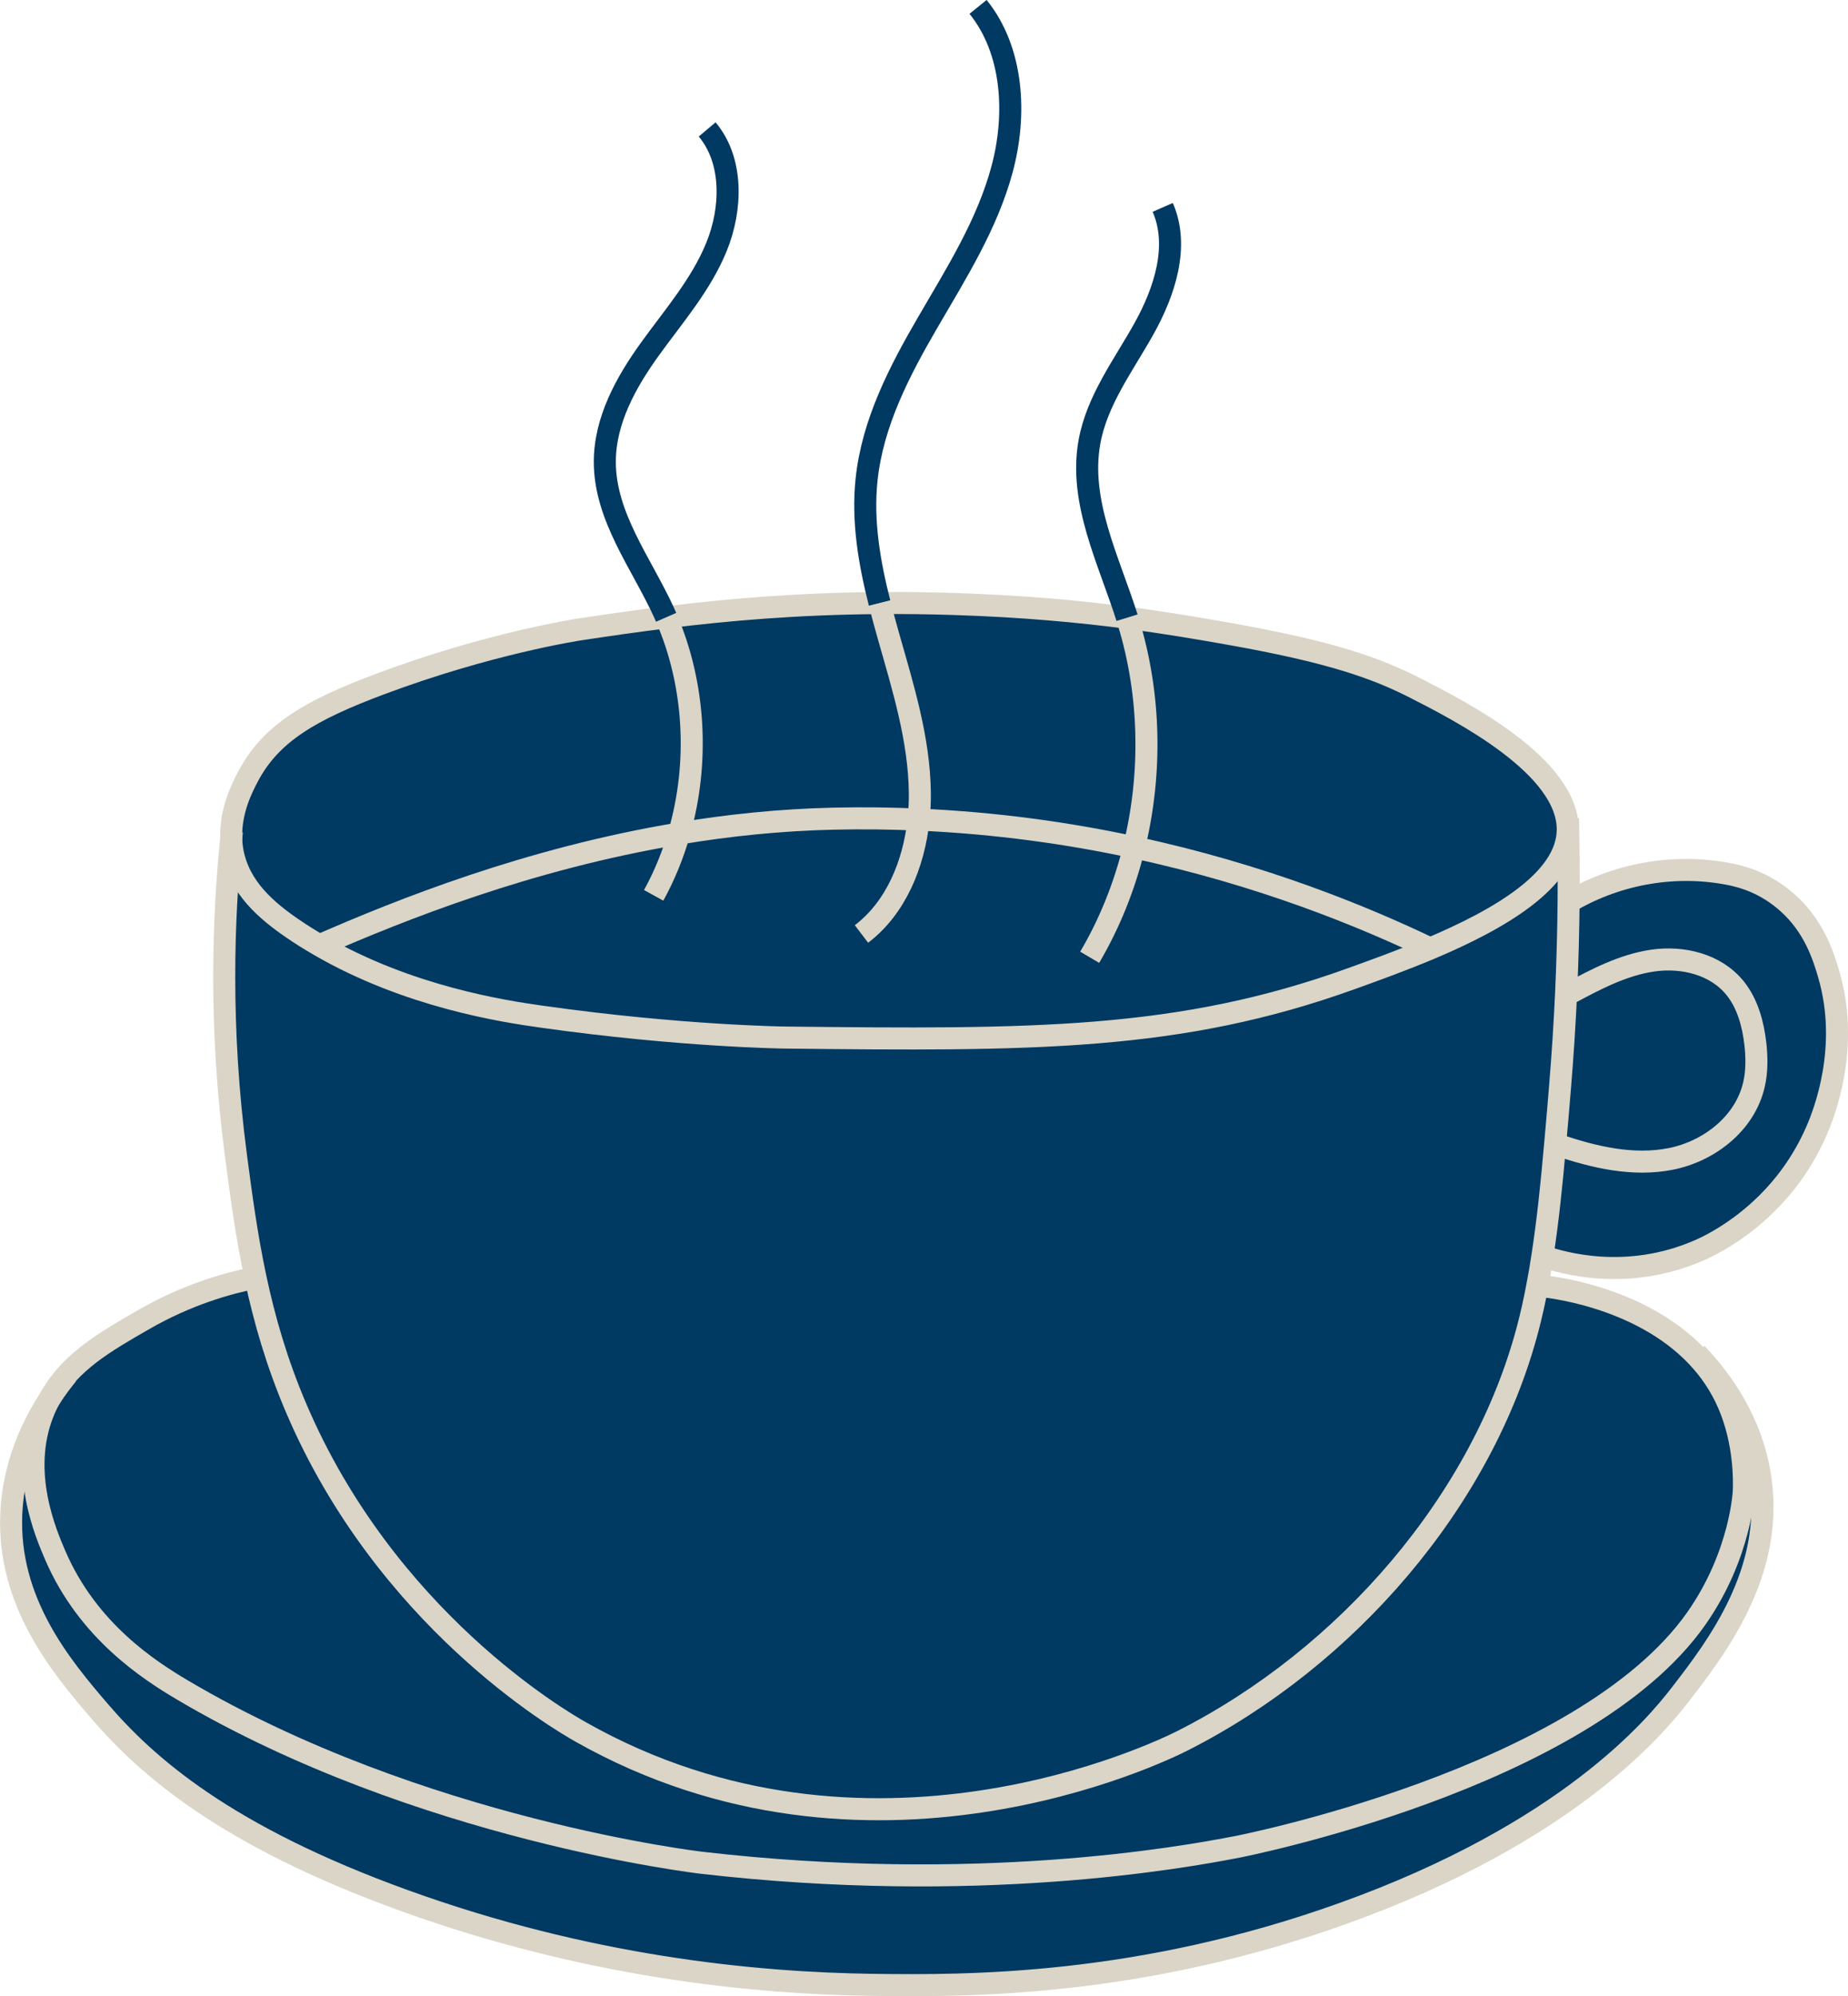 <?xml version="1.0" encoding="UTF-8"?>
<svg id="Layer_1" data-name="Layer 1" xmlns="http://www.w3.org/2000/svg" viewBox="0 0 335.55 362.28">
  <defs>
    <style>
      .cls-1 {
        stroke: #003962;
      }

      .cls-1, .cls-2 {
        fill: none;
        stroke-miterlimit: 10;
        stroke-width: 4px;
      }

      .cls-2 {
        stroke: #dad5c7;
      }

      .cls-3 {
        fill: #003962;
        stroke-width: 0px;
      }
    </style>
  </defs>
  <g>
    <path class="cls-3" d="m332.06,176.86c3.88,13.25-.87,25.25-2.18,28.27-6.5,15.09-19.26,20.89-21.38,21.81-13.29,5.78-25.09,2.16-28.15,1.12l-.29-.04c.98-6.32,1.68-13.11,2.31-20.29l.41.04c6.65,2.27,13.73,3.93,20.6,2.56,6.88-1.36,13.47-6.37,15.09-13.51.54-2.37.51-4.85.26-7.27-.41-3.67-1.41-7.39-3.69-10.21-3.53-4.37-9.54-5.78-14.95-5-5.41.78-10.39,3.42-15.26,6.03l-.48-.02c.28-6.1.41-11.75.46-16.91h.52c8.7-5,19.09-6.72,28.84-4.76,2.47.49,6.43,1.67,10.29,5.07,4.95,4.35,6.64,9.86,7.59,13.11Z"/>
    <path class="cls-3" d="m319.68,268.54c2.32,16.76-7.73,30.13-14.57,38.96-4.54,5.87-20.49,25.13-61.19,39.73-37.14,13.33-68.22,13.21-85.24,12.99-22.12-.29-52.15-3.34-85.23-15.29-32.61-11.77-46.85-24.46-55.37-34.38-7.05-8.21-16.76-19.86-16.03-35.91.41-8.95,3.92-16.16,7.12-21.03-.48.84-.91,1.74-1.29,2.69-4.35,10.82.44,21.94,2.18,25.98,5.91,13.7,17.05,20.85,23.1,24.43,43.02,25.42,94.19,31.34,94.19,31.34,49.93,5.78,87.09-.89,97.34-2.88,0,0,62.8-12.2,83.33-41.43,8.16-11.62,8.63-23.17,8.63-23.17.07-1.83.21-8.85-2.8-15.8-1.45-3.36-3.42-6.19-5.68-8.58l.22-.21c3.89,4.15,9.81,11.82,11.29,22.54Z"/>
    <path class="cls-3" d="m318.73,189.55c.26,2.42.29,4.9-.26,7.27-1.62,7.13-8.21,12.14-15.09,13.51-6.87,1.37-13.95-.29-20.6-2.56l-.41-.04c.31-3.33.59-6.75.88-10.24.5-6.03.86-11.76,1.11-17.14l.48.02c4.86-2.61,9.84-5.25,15.26-6.03,5.4-.78,11.42.63,14.95,5,2.27,2.82,3.28,6.54,3.69,10.21Z"/>
    <path class="cls-3" d="m9.16,253.63c3.63-6.47,9.88-10.08,16.92-14.12,7.94-4.57,15.28-6.62,20.31-7.62,1.61,7.57,3.86,15.42,7.38,23.66,16.32,38.25,47.86,56.64,51.73,58.82,52.07,29.4,105.06,3.68,109.28,1.53,29.72-15.07,54.4-43.44,62.65-74.88.65-2.48,1.23-5.06,1.72-7.73l.46.09c.96.07,17.98,1.65,28.56,12.82,2.26,2.39,4.23,5.22,5.68,8.58,3,6.95,2.87,13.97,2.8,15.8,0,0-.46,11.55-8.63,23.17-20.53,29.23-83.33,41.43-83.33,41.43-10.25,1.99-47.41,8.66-97.34,2.88,0,0-51.17-5.92-94.19-31.34-6.05-3.58-17.19-10.72-23.1-24.43-1.74-4.04-6.53-15.16-2.18-25.98.39-.95.81-1.85,1.29-2.69Z"/>
    <path class="cls-3" d="m259.69,172.15c12.4-5.24,24.79-12.32,24.96-21.44h.1c.08,3.79.11,8.05.07,12.73-.05,5.16-.19,10.81-.46,16.91-.25,5.39-.6,11.12-1.11,17.14-.29,3.49-.57,6.91-.88,10.24-.63,7.17-1.33,13.96-2.31,20.29-.28,1.81-.57,3.57-.91,5.3-.49,2.67-1.07,5.25-1.72,7.73-8.25,31.44-32.93,59.81-62.65,74.88-4.22,2.14-57.21,27.86-109.28-1.53-3.86-2.18-35.4-20.57-51.73-58.82-3.52-8.24-5.77-16.1-7.38-23.66-1.63-7.66-2.61-15.02-3.55-22.18-3.09-23.49-2.29-43.42-.86-57.51.02.78.11,1.59.26,2.4,1.22,6.5,6.19,10.68,10.8,13.85,1.65,1.14,3.33,2.18,5.03,3.16,16.06,9.3,33.35,11.92,40.15,12.88,25.49,3.61,44.43,3.81,44.43,3.81,44.94.5,71.47.58,102.72-10.69,4.23-1.52,9.28-3.35,14.33-5.47Z"/>
    <path class="cls-3" d="m257.02,124.9c8.17,4.17,27.84,14.2,27.63,25.81-.17,9.12-12.56,16.2-24.96,21.44-12.16-5.82-30.54-13.39-53.78-18.37,3.28-13.37,3.02-27.71-1.01-40.86-.08-.27-.17-.53-.25-.8,7.18.94,13.15,1.97,18.13,2.85,18.9,3.33,27.07,6.28,34.24,9.93Z"/>
    <path class="cls-3" d="m123.31,151.29c8.95-1.5,18.37-2.48,28.08-2.7,5.27-.12,10.4-.05,15.4.17,14.18.62,27.28,2.49,39.12,5.03,23.24,4.98,41.62,12.55,53.78,18.37-5.05,2.12-10.1,3.95-14.33,5.47-31.25,11.27-57.78,11.19-102.72,10.69,0,0-18.94-.21-44.43-3.81-6.8-.97-24.09-3.59-40.15-12.88l.07-.11c14.53-6.34,37.71-15.66,65.17-20.23Z"/>
    <path class="cls-3" d="m204.9,112.93c4.03,13.15,4.29,27.49,1.01,40.86-11.84-2.54-24.94-4.41-39.12-5.03.17-1.64.25-3.27.23-4.89-.11-9.67-3.03-19.04-5.67-28.32-.57-2.02-1.13-4.04-1.64-6.09,4.31-.03,8.82.02,13.54.17,12.46.4,22.8,1.37,31.41,2.5.08.27.17.53.25.8Z"/>
    <path class="cls-3" d="m167.02,143.87c.02,1.62-.06,3.25-.23,4.89-5-.22-10.14-.29-15.4-.17-9.71.22-19.13,1.2-28.08,2.7,3.7-12.81,2.95-27.04-2.34-39.23,10.81-1.34,23.56-2.48,38.74-2.6.51,2.05,1.07,4.07,1.64,6.09,2.64,9.28,5.56,18.65,5.67,28.32Z"/>
    <path class="cls-3" d="m41.98,152.21c-.19-5.12,2.05-9.35,3.04-11.25,4.17-7.94,11.51-12.11,24.04-16.81,19.58-7.32,35.47-9.79,36.43-9.93,4.66-.7,9.8-1.46,15.47-2.15,5.3,12.18,6.04,26.42,2.34,39.23-27.46,4.56-50.64,13.88-65.17,20.23l-.07.11c-1.7-.98-3.38-2.03-5.03-3.16-4.61-3.17-9.58-7.35-10.8-13.85-.15-.81-.24-1.62-.26-2.4Z"/>
  </g>
  <g>
    <path class="cls-2" d="m41.98,152.21c.02.78.11,1.59.26,2.4,1.22,6.5,6.19,10.68,10.8,13.85,1.65,1.14,3.33,2.18,5.03,3.16,16.06,9.3,33.35,11.92,40.15,12.88,25.49,3.61,44.43,3.81,44.43,3.81,44.94.5,71.47.58,102.72-10.69,4.23-1.52,9.28-3.35,14.33-5.47,12.4-5.24,24.79-12.32,24.96-21.44.22-11.61-19.46-21.64-27.63-25.81-7.16-3.65-15.33-6.6-34.24-9.93-4.98-.88-10.95-1.91-18.13-2.85-8.61-1.13-18.95-2.1-31.41-2.5-4.71-.15-9.23-.2-13.54-.17-15.19.12-27.93,1.25-38.74,2.6-5.67.69-10.81,1.45-15.47,2.15-.96.14-16.85,2.61-36.43,9.93-12.53,4.69-19.87,8.86-24.04,16.81-1,1.91-3.23,6.14-3.04,11.25Z"/>
    <path class="cls-2" d="m42.11,150.88c-.05.43-.09.87-.13,1.32-1.43,14.09-2.23,34.02.86,57.51.94,7.16,1.92,14.52,3.55,22.18,1.61,7.57,3.86,15.42,7.38,23.66,16.32,38.25,47.86,56.64,51.73,58.82,52.07,29.4,105.06,3.68,109.28,1.53,29.72-15.07,54.4-43.44,62.65-74.88.65-2.48,1.23-5.06,1.72-7.73.34-1.73.63-3.49.91-5.3.98-6.32,1.68-13.11,2.31-20.29.31-3.33.59-6.75.88-10.24.5-6.03.86-11.76,1.11-17.14.28-6.1.41-11.75.46-16.91.04-4.67,0-8.93-.07-12.73,0-.72-.02-1.43-.04-2.12"/>
    <path class="cls-2" d="m285.34,163.44c8.7-5,19.09-6.72,28.84-4.76,2.47.49,6.43,1.67,10.29,5.07,4.95,4.35,6.64,9.86,7.59,13.11,3.88,13.25-.87,25.25-2.18,28.27-6.5,15.09-19.26,20.89-21.38,21.81-13.29,5.78-25.09,2.16-28.15,1.12"/>
    <path class="cls-2" d="m284.84,180.37c4.86-2.61,9.84-5.25,15.26-6.03,5.4-.78,11.42.63,14.95,5,2.27,2.82,3.28,6.54,3.69,10.21.26,2.42.29,4.9-.26,7.27-1.62,7.13-8.21,12.14-15.09,13.51-6.87,1.37-13.95-.29-20.6-2.56"/>
    <path class="cls-2" d="m46.48,231.87s-.07,0-.1.02c-5.03,1-12.36,3.04-20.31,7.62-7.04,4.04-13.29,7.65-16.92,14.12-.48.84-.91,1.74-1.29,2.69-4.35,10.82.44,21.94,2.18,25.98,5.91,13.7,17.05,20.85,23.1,24.43,43.02,25.42,94.19,31.34,94.19,31.34,49.93,5.78,87.09-.89,97.34-2.88,0,0,62.8-12.2,83.33-41.43,8.16-11.62,8.63-23.17,8.63-23.17.07-1.83.21-8.85-2.8-15.8-1.45-3.36-3.42-6.19-5.68-8.58-10.57-11.17-27.6-12.75-28.56-12.82"/>
    <path class="cls-2" d="m12.24,249.44c-.89,1.1-1.97,2.5-3.07,4.19-3.2,4.86-6.71,12.07-7.12,21.03-.73,16.05,8.98,27.7,16.03,35.91,8.52,9.91,22.77,22.61,55.37,34.38,33.08,11.95,63.11,15,85.23,15.29,17.02.22,48.1.34,85.24-12.99,40.7-14.6,56.66-33.86,61.19-39.73,6.85-8.83,16.9-22.2,14.57-38.96-1.48-10.72-7.4-18.39-11.29-22.54-.12-.13-.25-.26-.37-.39"/>
    <path class="cls-2" d="m58.13,171.51c14.53-6.34,37.71-15.66,65.17-20.23,8.95-1.5,18.37-2.48,28.08-2.7,5.27-.12,10.4-.05,15.4.17,14.18.62,27.28,2.49,39.12,5.03,23.24,4.98,41.62,12.55,53.78,18.37.09.04.17.08.25.12"/>
    <path class="cls-1" d="m159.71,109.46c-1.87-7.37-3.16-14.91-2.36-22.44,1.09-10.32,5.99-19.72,11.15-28.58,5.15-8.86,10.73-17.67,13.43-27.65,2.71-9.98,2.06-21.63-4.34-29.54"/>
    <path class="cls-2" d="m156.42,169.51c6.23-4.73,9.51-12.65,10.37-20.75.17-1.64.25-3.27.23-4.89-.11-9.67-3.03-19.04-5.67-28.32-.57-2.02-1.13-4.04-1.64-6.09"/>
    <path class="cls-1" d="m204.65,112.13c-3.33-10.5-8.78-21.04-6.84-31.89,1.37-7.61,6.19-13.92,9.91-20.59,3.73-6.68,6.48-14.99,3.4-22.01"/>
    <path class="cls-2" d="m197.86,173.74c3.64-6.18,6.33-12.92,8.05-19.95,3.28-13.37,3.02-27.71-1.01-40.86-.08-.27-.17-.53-.25-.8"/>
    <path class="cls-1" d="m120.96,112.06c-.15-.34-.3-.68-.45-1.02-4.12-8.93-10.69-17.29-10.69-27.22,0-7.52,3.85-14.44,8.17-20.44,4.33-6.01,9.29-11.66,12.11-18.58s3.05-15.67-1.7-21.31"/>
    <path class="cls-2" d="m118.69,162.5c1.95-3.54,3.49-7.31,4.61-11.21,3.7-12.81,2.95-27.04-2.34-39.23"/>
  </g>
</svg>